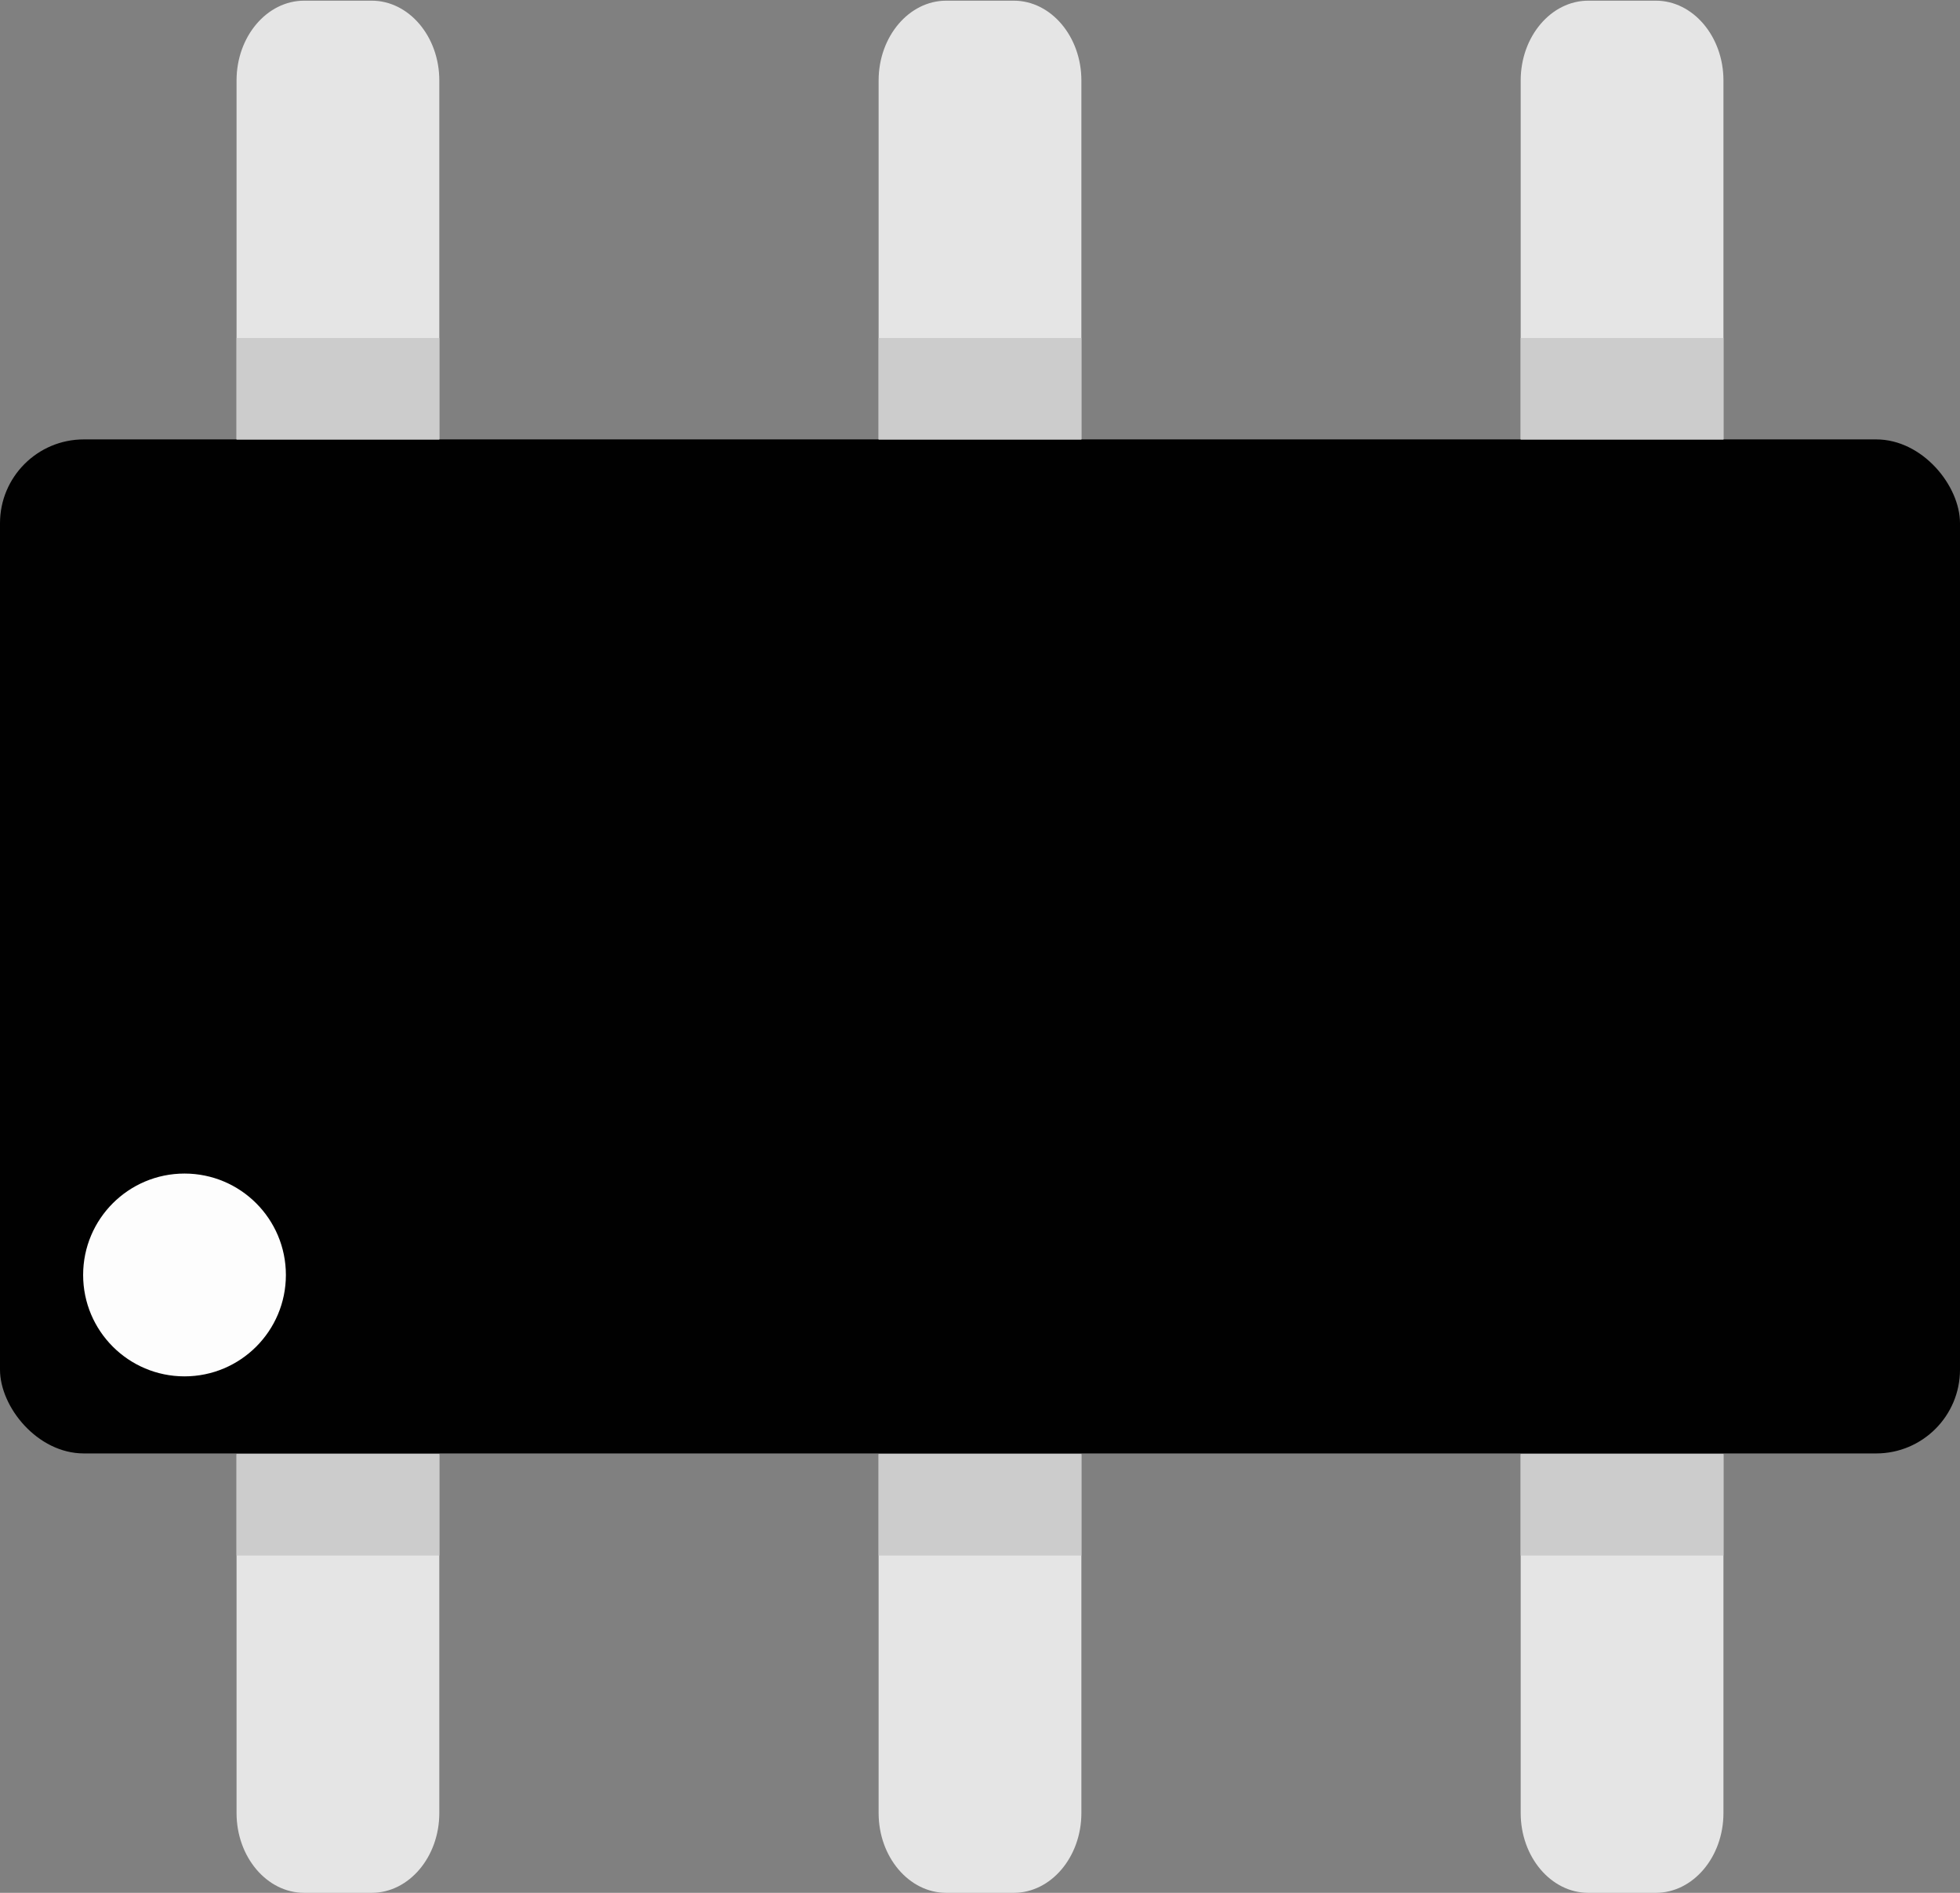 <?xml version="1.0" encoding="UTF-8" standalone="no"?>
<!-- Created with Inkscape (http://www.inkscape.org/) -->

<svg
   xmlns:dc="http://purl.org/dc/elements/1.1/"
   xmlns:cc="http://creativecommons.org/ns#"
   xmlns:rdf="http://www.w3.org/1999/02/22-rdf-syntax-ns#"
   xmlns:svg="http://www.w3.org/2000/svg"
   xmlns="http://www.w3.org/2000/svg"
   xmlns:sodipodi="http://sodipodi.sourceforge.net/DTD/sodipodi-0.dtd"
   xmlns:inkscape="http://www.inkscape.org/namespaces/inkscape"
   width="2.9mm"
   height="2.8mm"
   viewBox="0 0 2.9 2.8"
   version="1.1"
   id="svg893"
   inkscape:version="0.92.5 (0.92.5+69)"
   sodipodi:docname="SOT23-6.svg">
  <rect x="0" y="0" width="2.9" height="2.8" fill="#808080" stroke="none"/>
  <defs
     id="defs887" />
  <sodipodi:namedview
     id="base"
     pagecolor="#ffffff"
     bordercolor="#666666"
     borderopacity="1.0"
     inkscape:pageopacity="0.0"
     inkscape:pageshadow="2"
     inkscape:zoom="64"
     inkscape:cx="3.2793095"
     inkscape:cy="6.521709"
     inkscape:document-units="mm"
     inkscape:current-layer="layer1"
     showgrid="false"
     inkscape:window-width="1853"
     inkscape:window-height="1025"
     inkscape:window-x="1987"
     inkscape:window-y="27"
     inkscape:window-maximized="1" />
  <g
     inkscape:label="Layer 1"
     inkscape:groupmode="layer"
     id="layer1"
     transform="translate(0,-294.2)">
    <rect
       style="opacity:1;vector-effect:none;fill:#000000;fill-opacity:0.991;stroke-width:0.243;stroke-linecap:butt;stroke-linejoin:miter;stroke-miterlimit:4;stroke-dasharray:none;stroke-dashoffset:0;stroke-opacity:1"
       id="rect1438"
       width="2.9"
       height="1.5"
       x="-5.5511151e-17"
       y="294.85"
       ry="0.124" />
    <path
       style="opacity:1;vector-effect:none;fill:#e6e6e6;fill-opacity:0.991;stroke-width:0.264;stroke-linecap:butt;stroke-linejoin:miter;stroke-miterlimit:4;stroke-dasharray:none;stroke-dashoffset:0;stroke-opacity:1"
       d="m 0.45,294.201 h 0.1 c 0.055,0 0.1,0.053 0.1,0.118 v 0.531 H 0.35 v -0.531 c 0,-0.065 0.045,-0.118 0.1,-0.118 z"
       id="rect1442"
       inkscape:connector-curvature="0"
       sodipodi:nodetypes="sssccss" />
    <rect
       style="opacity:1;vector-effect:none;fill:#cccccc;fill-opacity:0.991;stroke-width:0.243;stroke-linecap:butt;stroke-linejoin:miter;stroke-miterlimit:4;stroke-dasharray:none;stroke-dashoffset:0;stroke-opacity:1"
       id="rect1445"
       width="0.3"
       height="0.15"
       x="0.35"
       y="294.7" />
    <path
       style="opacity:1;vector-effect:none;fill:#e6e6e6;fill-opacity:0.991;stroke-width:0.264;stroke-linecap:butt;stroke-linejoin:miter;stroke-miterlimit:4;stroke-dasharray:none;stroke-dashoffset:0;stroke-opacity:1"
       d="m 1.4,294.201 h 0.1 c 0.055,0 0.1,0.053 0.1,0.118 v 0.531 H 1.3 v -0.531 c 0,-0.065 0.045,-0.118 0.1,-0.118 z"
       id="rect1442-3"
       inkscape:connector-curvature="0"
       sodipodi:nodetypes="sssccss" />
    <rect
       style="opacity:1;vector-effect:none;fill:#cccccc;fill-opacity:0.991;stroke-width:0.243;stroke-linecap:butt;stroke-linejoin:miter;stroke-miterlimit:4;stroke-dasharray:none;stroke-dashoffset:0;stroke-opacity:1"
       id="rect1445-6"
       width="0.3"
       height="0.15"
       x="1.3"
       y="294.7" />
    <path
       style="opacity:1;vector-effect:none;fill:#e6e6e6;fill-opacity:0.991;stroke-width:0.264;stroke-linecap:butt;stroke-linejoin:miter;stroke-miterlimit:4;stroke-dasharray:none;stroke-dashoffset:0;stroke-opacity:1"
       d="m 2.35,294.201 h 0.1 c 0.055,0 0.1,0.053 0.1,0.118 v 0.531 h -0.3 v -0.531 c 0,-0.065 0.045,-0.118 0.1,-0.118 z"
       id="rect1442-3-3"
       inkscape:connector-curvature="0"
       sodipodi:nodetypes="sssccss" />
    <rect
       style="opacity:1;vector-effect:none;fill:#cccccc;fill-opacity:0.991;stroke-width:0.243;stroke-linecap:butt;stroke-linejoin:miter;stroke-miterlimit:4;stroke-dasharray:none;stroke-dashoffset:0;stroke-opacity:1"
       id="rect1445-6-5"
       width="0.3"
       height="0.15"
       x="2.25"
       y="294.7" />
    <path
       style="opacity:1;vector-effect:none;fill:#e6e6e6;fill-opacity:0.991;stroke-width:0.264;stroke-linecap:butt;stroke-linejoin:miter;stroke-miterlimit:4;stroke-dasharray:none;stroke-dashoffset:0;stroke-opacity:1"
       d="m 0.45,297 h 0.1 c 0.055,0 0.1,-0.053 0.1,-0.118 v -0.531 H 0.35 v 0.531 c 0,0.065 0.045,0.118 0.1,0.118 z"
       id="rect1442-6"
       inkscape:connector-curvature="0"
       sodipodi:nodetypes="sssccss" />
    <rect
       style="opacity:1;vector-effect:none;fill:#cccccc;fill-opacity:0.991;stroke-width:0.243;stroke-linecap:butt;stroke-linejoin:miter;stroke-miterlimit:4;stroke-dasharray:none;stroke-dashoffset:0;stroke-opacity:1"
       id="rect1445-2"
       width="0.3"
       height="0.15"
       x="0.35"
       y="-296.501"
       transform="scale(1,-1)" />
    <path
       style="opacity:1;vector-effect:none;fill:#e6e6e6;fill-opacity:0.991;stroke-width:0.264;stroke-linecap:butt;stroke-linejoin:miter;stroke-miterlimit:4;stroke-dasharray:none;stroke-dashoffset:0;stroke-opacity:1"
       d="m 1.4,297 h 0.1 c 0.055,0 0.1,-0.053 0.1,-0.118 v -0.531 H 1.3 v 0.531 c 0,0.065 0.045,0.118 0.1,0.118 z"
       id="rect1442-3-9"
       inkscape:connector-curvature="0"
       sodipodi:nodetypes="sssccss" />
    <rect
       style="opacity:1;vector-effect:none;fill:#cccccc;fill-opacity:0.991;stroke-width:0.243;stroke-linecap:butt;stroke-linejoin:miter;stroke-miterlimit:4;stroke-dasharray:none;stroke-dashoffset:0;stroke-opacity:1"
       id="rect1445-6-1"
       width="0.3"
       height="0.15"
       x="1.3"
       y="-296.501"
       transform="scale(1,-1)" />
    <path
       style="opacity:1;vector-effect:none;fill:#e6e6e6;fill-opacity:0.991;stroke-width:0.264;stroke-linecap:butt;stroke-linejoin:miter;stroke-miterlimit:4;stroke-dasharray:none;stroke-dashoffset:0;stroke-opacity:1"
       d="m 2.35,297 h 0.1 c 0.055,0 0.1,-0.053 0.1,-0.118 v -0.531 h -0.3 v 0.531 c 0,0.065 0.045,0.118 0.1,0.118 z"
       id="rect1442-3-3-2"
       inkscape:connector-curvature="0"
       sodipodi:nodetypes="sssccss" />
    <rect
       style="opacity:1;vector-effect:none;fill:#cccccc;fill-opacity:0.991;stroke-width:0.243;stroke-linecap:butt;stroke-linejoin:miter;stroke-miterlimit:4;stroke-dasharray:none;stroke-dashoffset:0;stroke-opacity:1"
       id="rect1445-6-5-7"
       width="0.3"
       height="0.15"
       x="2.25"
       y="-296.501"
       transform="scale(1,-1)" />
    <circle
       style="opacity:1;vector-effect:none;fill:#ffffff;fill-opacity:0.991;stroke-width:0.243;stroke-linecap:butt;stroke-linejoin:miter;stroke-miterlimit:4;stroke-dasharray:none;stroke-dashoffset:0;stroke-opacity:1"
       id="path1535"
       cx="0.273"
       cy="296.086"
       r="0.15" />
  </g>
</svg>
